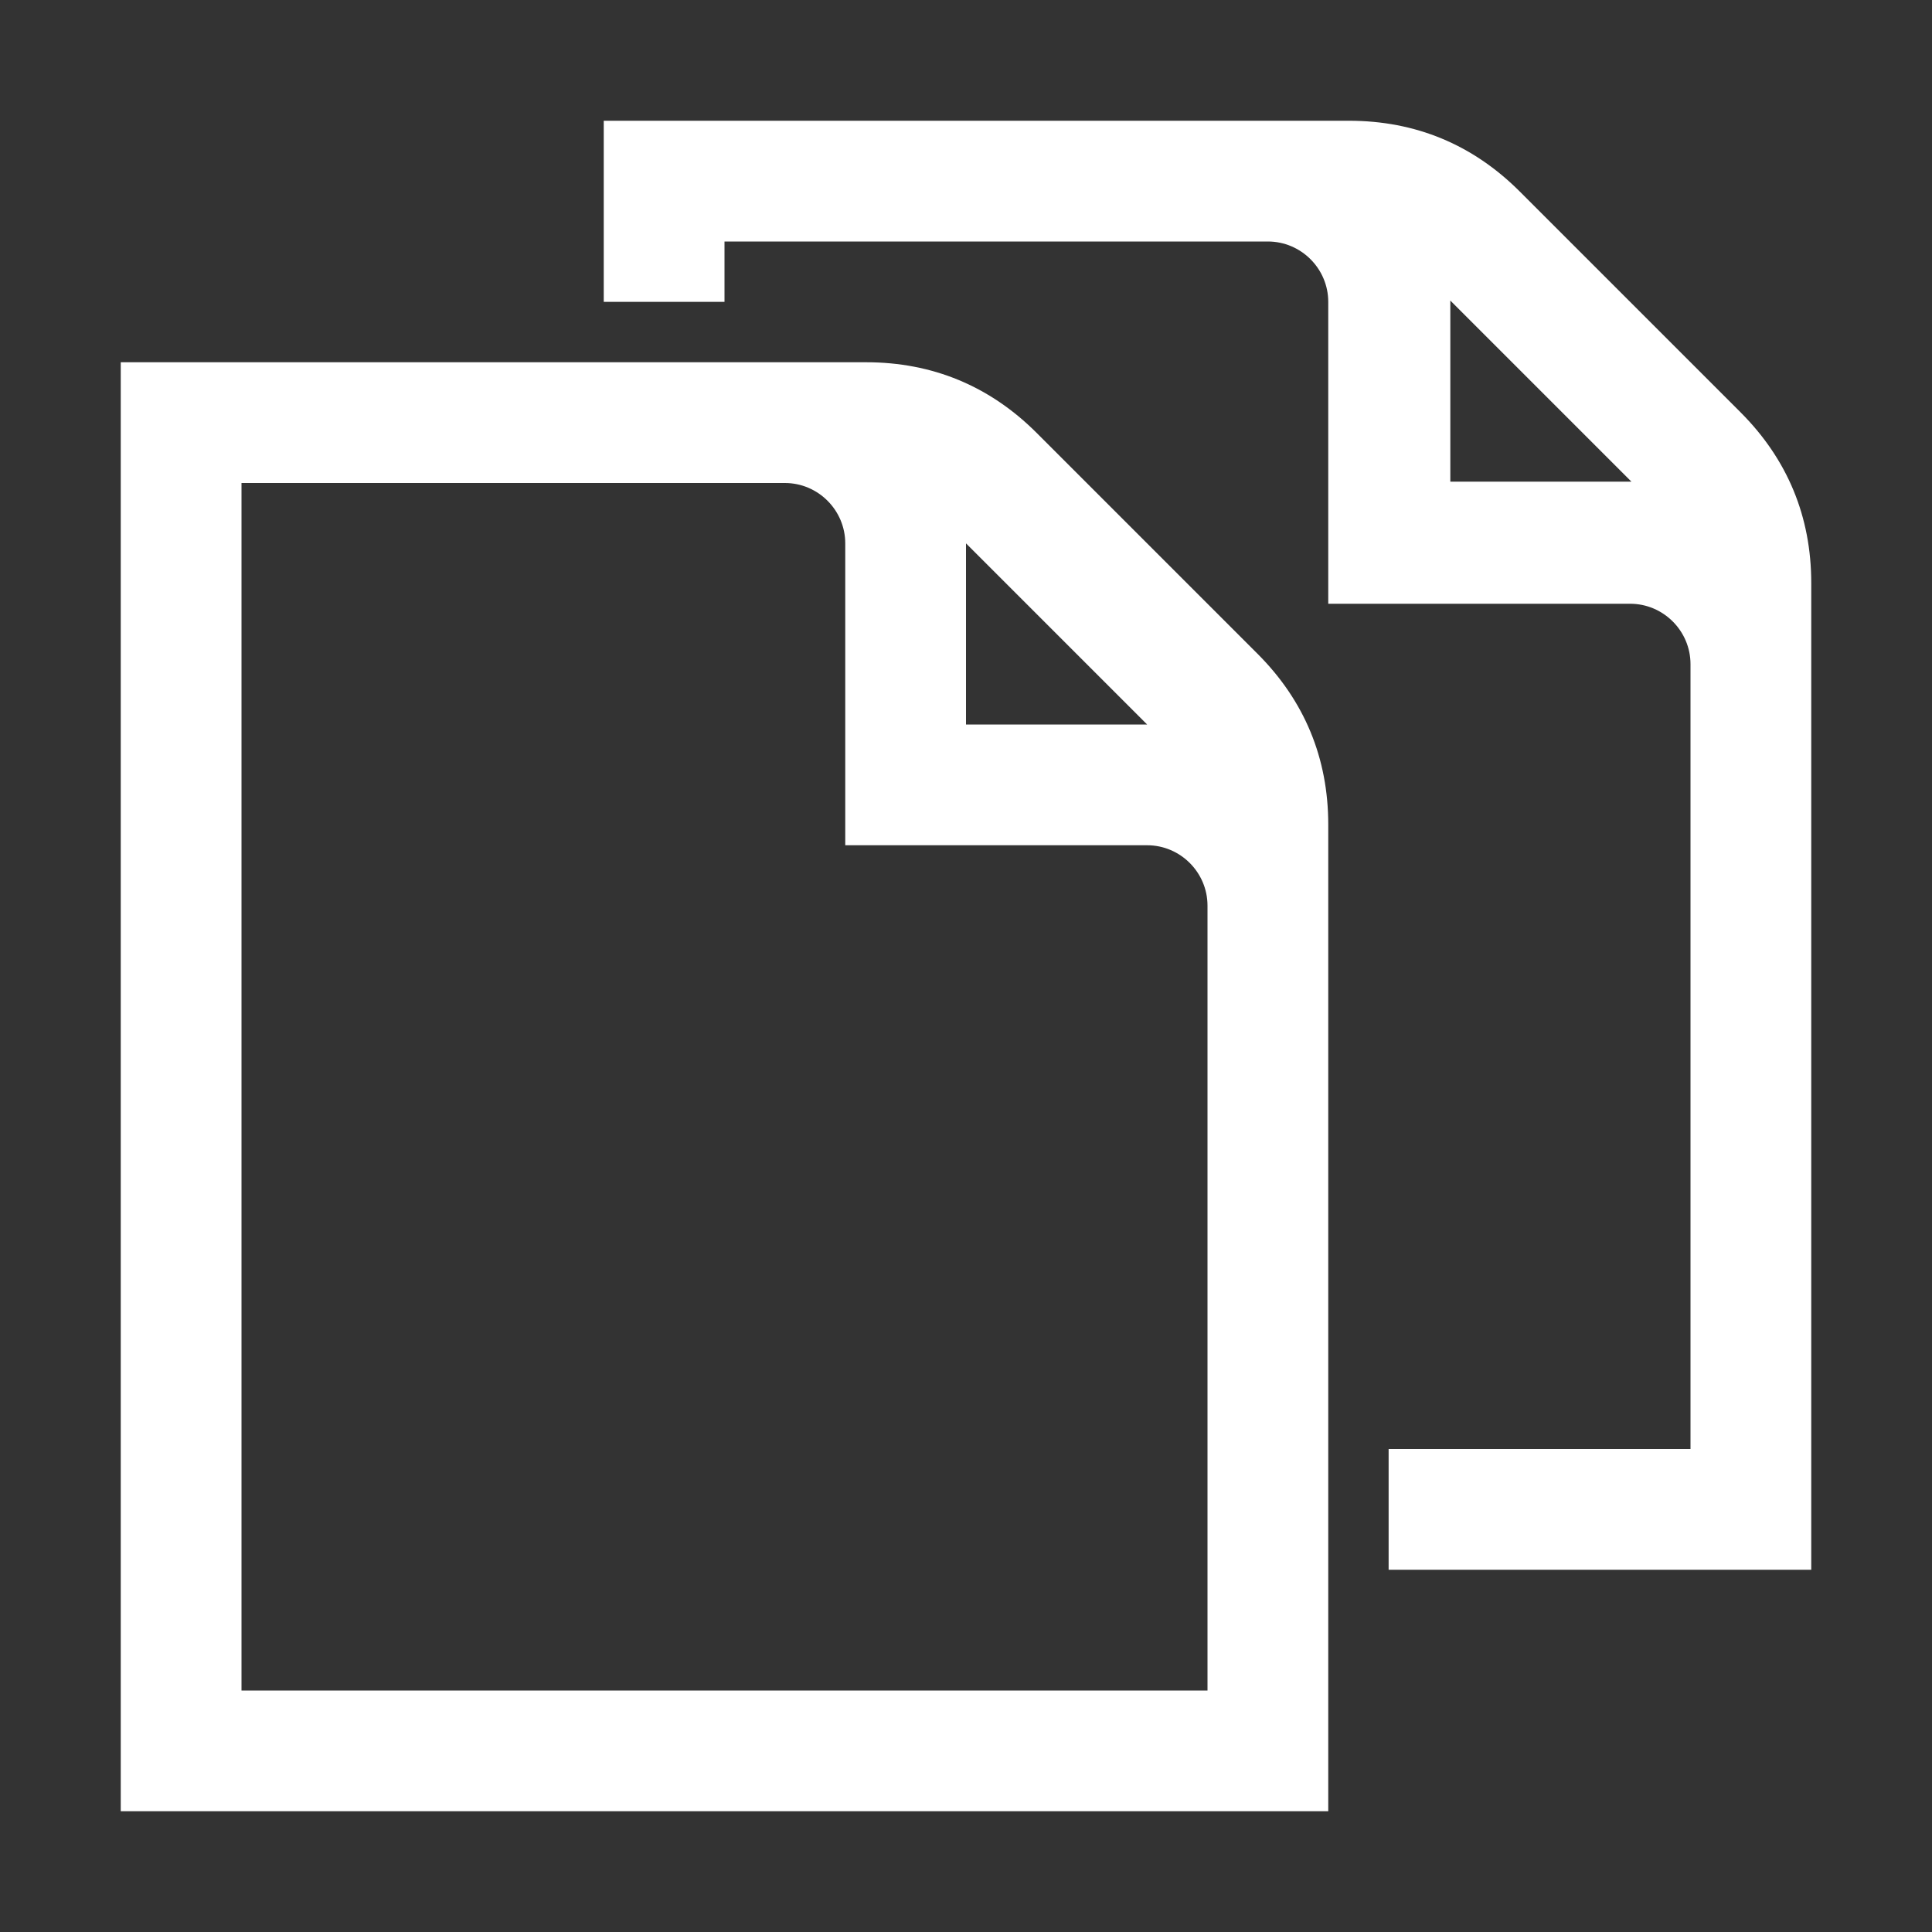 <?xml version="1.0" encoding="UTF-8"?>
<!DOCTYPE svg PUBLIC "-//W3C//DTD SVG 1.1//EN" "http://www.w3.org/Graphics/SVG/1.1/DTD/svg11.dtd">
<svg xmlns="http://www.w3.org/2000/svg" xml:space="preserve" width="1024px" height="1024px" shape-rendering="geometricPrecision" text-rendering="geometricPrecision" image-rendering="optimizeQuality" fill-rule="nonzero" clip-rule="evenodd" viewBox="0 0 10240 10240" xmlns:xlink="http://www.w3.org/1999/xlink">
	<rect x="0" y="0" width="10240" height="10240" fill="#333333" stroke="none"/>
	<title>documents_empty icon</title>
	<desc>documents_empty icon from the IconExperience.com O-Collection. Copyright by INCORS GmbH (www.incors.com).</desc>
	<path id="curve1" fill="#FFFFFF" d="M3200 640l3950 0c352,0 656,126 905,375l1170 1170c249,249 375,553 375,905l0 5230 -2240 0 0 -640 1600 0 0 -4160c0,-176 -144,-320 -320,-320l-1600 0 0 -1600c0,-176 -144,-320 -320,-320l-2880 0 0 320 -640 0 0 -960zm4487 953l0 960 960 0 -960 -960z"/>
	<path id="curve0" fill="#FFFFFF" d="M640 1920l3950 0c352,0 656,126 905,375l1170 1170c249,249 375,553 375,905l0 5230 -6400 0 0 -7680zm4480 960l0 960 960 0 -960 -960zm-3840 -320l0 6400 5120 0 0 -4160c0,-176 -144,-320 -320,-320l-1600 0 0 -1600c0,-176 -144,-320 -320,-320l-2880 0z"/>
</svg>
